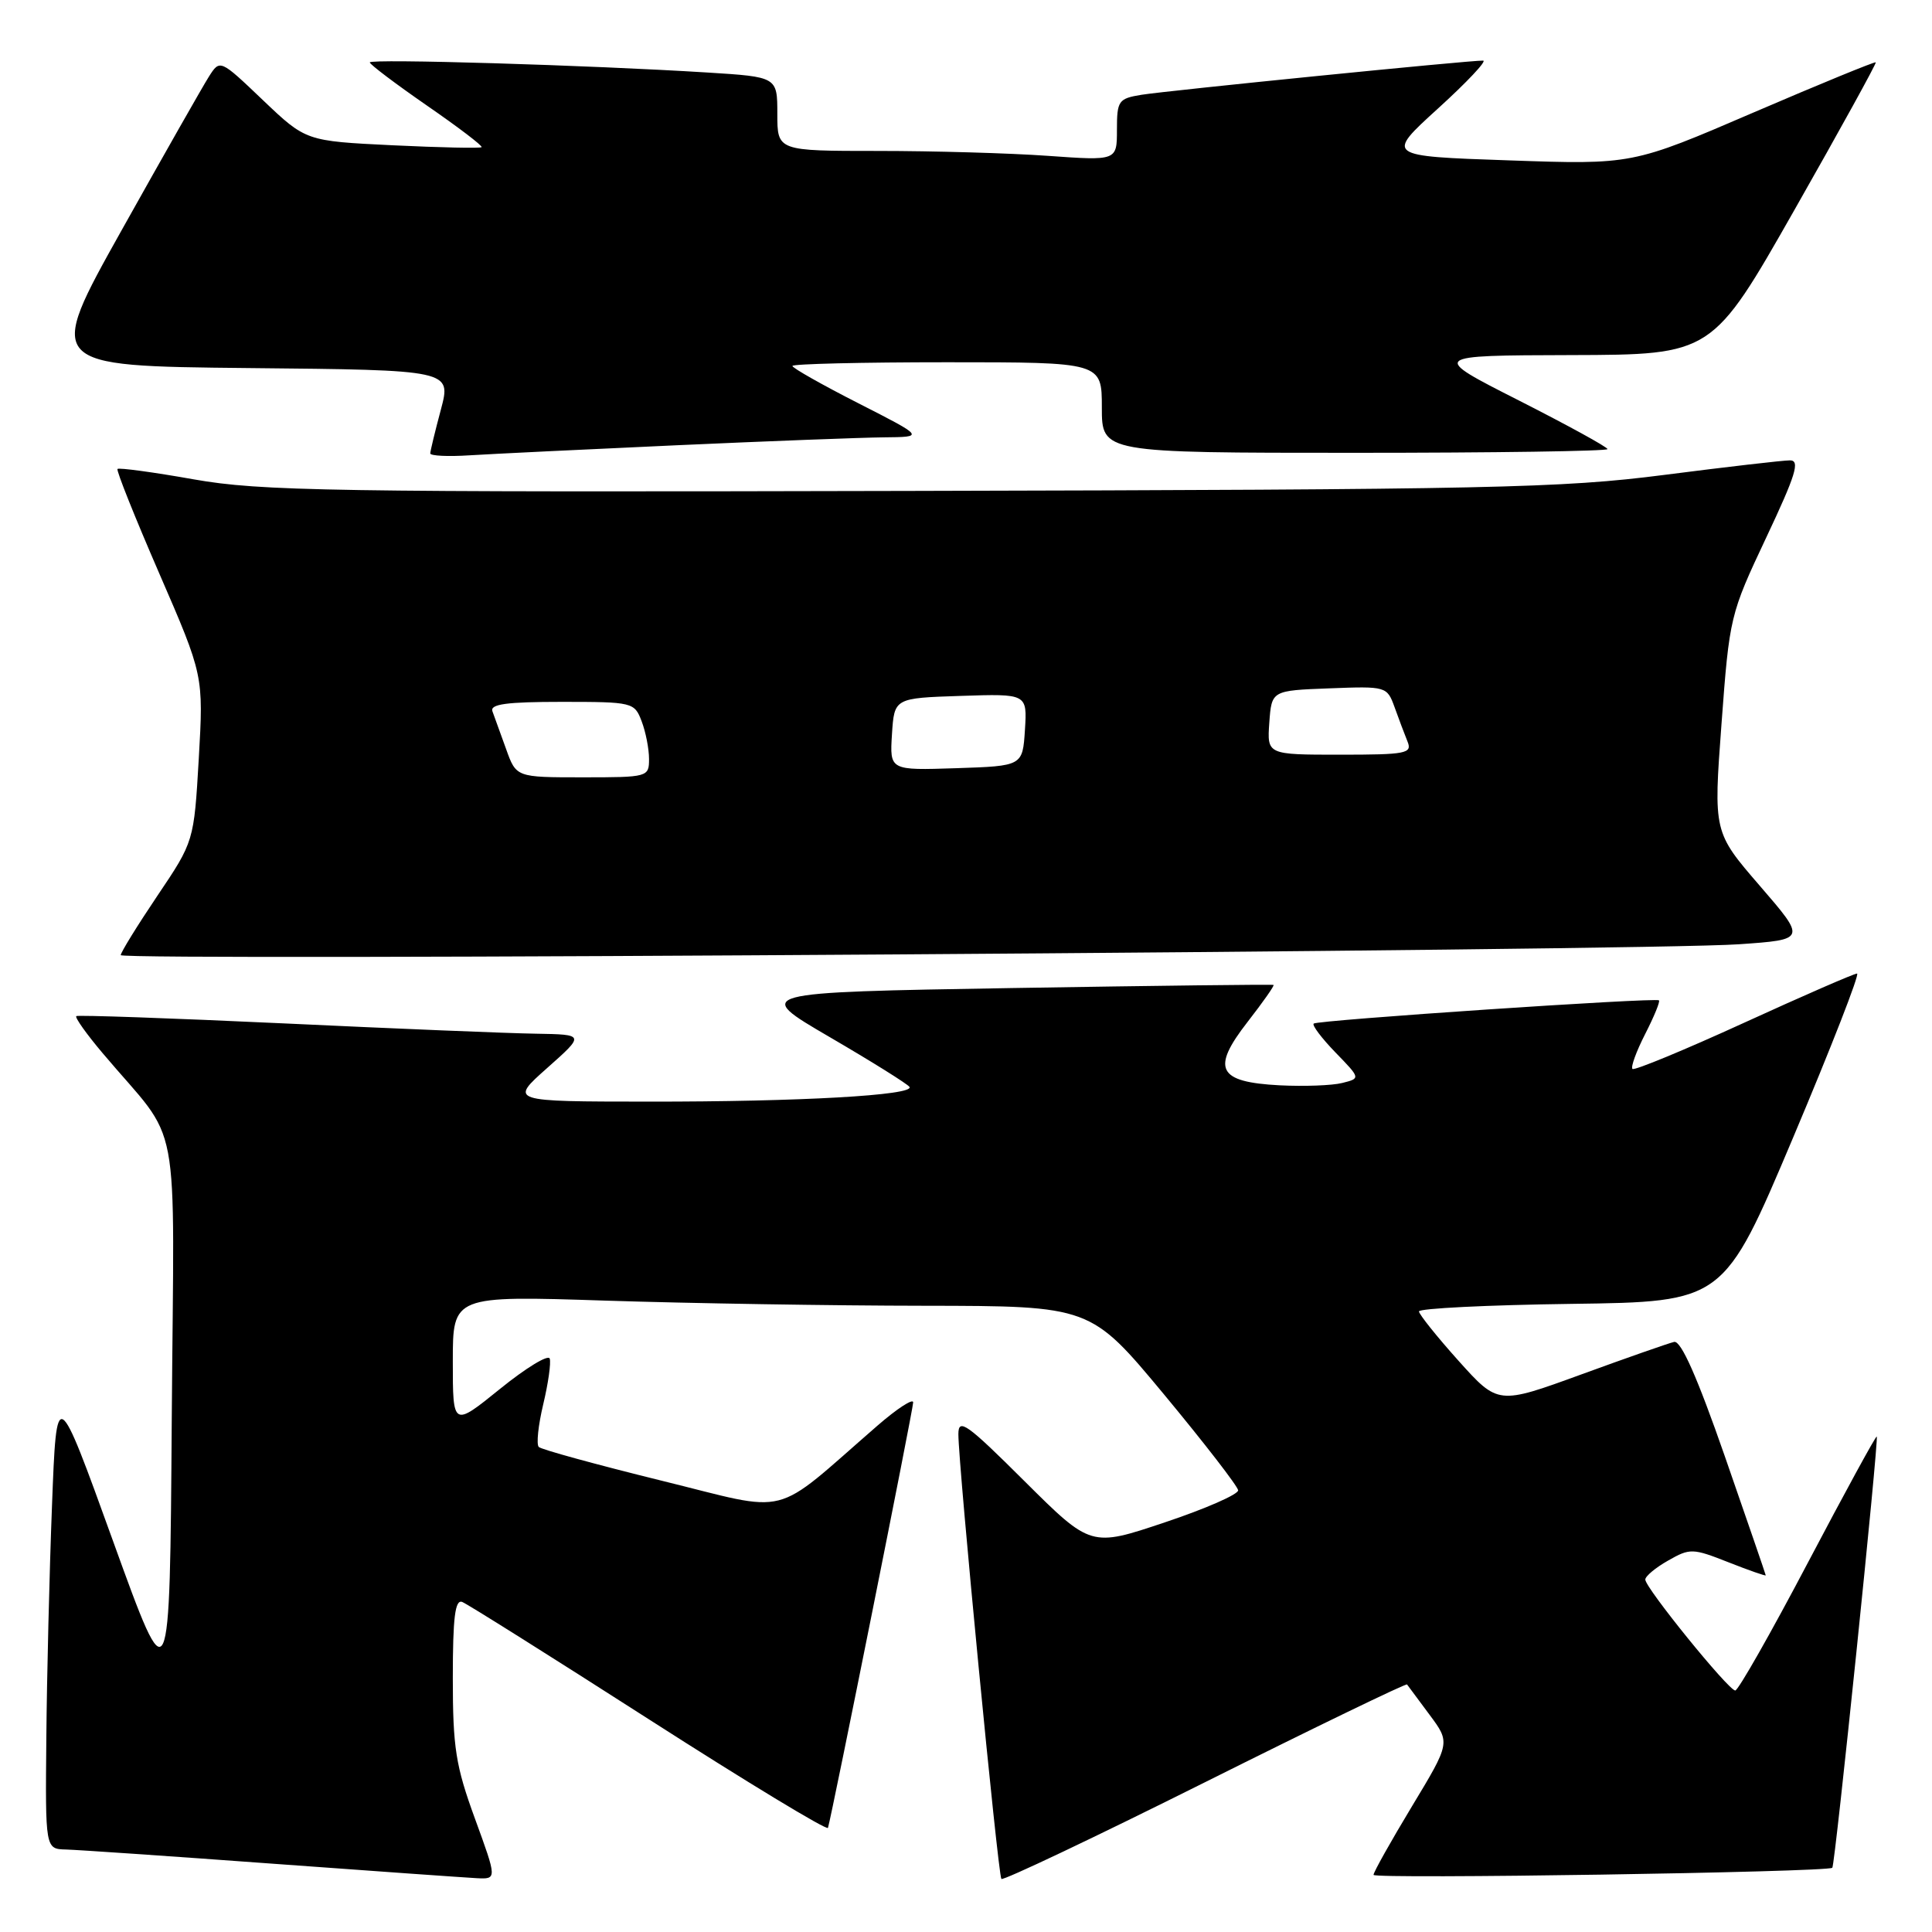 <?xml version="1.0" encoding="UTF-8" standalone="no"?>
<!DOCTYPE svg PUBLIC "-//W3C//DTD SVG 1.1//EN" "http://www.w3.org/Graphics/SVG/1.1/DTD/svg11.dtd" >
<svg xmlns="http://www.w3.org/2000/svg" xmlns:xlink="http://www.w3.org/1999/xlink" version="1.1" viewBox="0 0 256 256">
 <g >
 <path fill="currentColor"
d=" M 62.93 240.97 C 60.38 233.99 60.00 231.57 60.00 222.36 C 60.00 214.31 60.30 211.90 61.25 212.27 C 61.94 212.54 73.07 219.54 86.00 227.83 C 98.93 236.12 109.60 242.59 109.71 242.20 C 110.25 240.41 121.00 186.73 121.00 185.82 C 121.00 185.26 118.86 186.65 116.25 188.92 C 102.02 201.28 105.13 200.49 87.63 196.19 C 79.04 194.07 71.73 192.07 71.39 191.73 C 71.05 191.39 71.32 188.85 71.98 186.08 C 72.64 183.32 73.03 180.59 72.84 180.02 C 72.65 179.45 69.68 181.26 66.25 184.04 C 60.00 189.09 60.00 189.09 60.00 180.39 C 60.00 171.68 60.00 171.68 80.25 172.34 C 91.39 172.70 110.40 173.01 122.50 173.02 C 144.50 173.05 144.50 173.05 154.24 184.77 C 159.59 191.22 164.01 196.94 164.06 197.47 C 164.11 198.00 159.74 199.92 154.35 201.72 C 144.55 205.01 144.55 205.01 135.77 196.28 C 128.11 188.65 127.00 187.85 126.99 190.02 C 126.98 194.06 132.24 248.46 132.69 248.97 C 132.91 249.22 145.05 243.46 159.66 236.16 C 174.27 228.86 186.32 223.03 186.44 223.20 C 186.56 223.36 187.90 225.17 189.42 227.21 C 192.18 230.92 192.18 230.92 187.09 239.35 C 184.29 243.99 182.00 248.07 182.00 248.43 C 182.00 249.01 242.07 248.08 242.79 247.49 C 243.15 247.19 248.98 190.65 248.68 190.35 C 248.56 190.23 244.46 197.75 239.55 207.07 C 234.65 216.38 230.32 224.00 229.93 224.00 C 229.04 224.00 218.00 210.39 218.01 209.30 C 218.01 208.86 219.37 207.72 221.04 206.78 C 223.93 205.13 224.29 205.14 229.03 207.01 C 231.76 208.09 233.99 208.86 233.97 208.74 C 233.96 208.61 231.52 201.53 228.56 193.00 C 224.90 182.48 222.74 177.60 221.83 177.81 C 221.10 177.98 215.55 179.92 209.50 182.13 C 198.50 186.14 198.50 186.14 193.27 180.32 C 190.40 177.12 188.04 174.17 188.02 173.77 C 188.01 173.37 197.09 172.92 208.20 172.77 C 228.40 172.50 228.40 172.50 237.59 150.75 C 242.64 138.79 246.46 129.00 246.07 129.00 C 245.68 129.00 238.93 131.94 231.06 135.54 C 223.19 139.14 216.55 141.88 216.31 141.64 C 216.06 141.39 216.82 139.31 218.00 137.00 C 219.18 134.69 220.00 132.69 219.82 132.55 C 219.33 132.16 174.56 135.17 174.07 135.63 C 173.83 135.85 175.13 137.57 176.96 139.46 C 180.29 142.89 180.29 142.89 177.85 143.50 C 176.51 143.84 172.78 143.97 169.56 143.81 C 161.34 143.38 160.46 141.64 165.31 135.41 C 167.34 132.80 168.89 130.60 168.75 130.51 C 168.61 130.42 153.04 130.61 134.15 130.92 C 99.79 131.50 99.79 131.50 109.94 137.42 C 115.52 140.67 120.28 143.65 120.51 144.02 C 121.20 145.13 105.93 145.99 86.00 145.97 C 67.50 145.96 67.50 145.96 72.50 141.52 C 77.50 137.08 77.50 137.08 71.00 136.97 C 67.42 136.92 52.35 136.30 37.50 135.60 C 22.65 134.91 10.32 134.48 10.11 134.64 C 9.89 134.81 11.47 137.03 13.61 139.56 C 24.19 152.11 23.06 146.13 22.76 187.90 C 22.50 225.01 22.50 225.01 15.00 204.26 C 7.50 183.50 7.50 183.50 6.89 199.50 C 6.55 208.30 6.21 222.14 6.14 230.25 C 6.00 245.00 6.00 245.00 8.75 245.07 C 10.26 245.11 22.52 245.95 36.00 246.94 C 49.48 247.93 61.71 248.79 63.18 248.87 C 65.86 249.00 65.86 249.00 62.93 240.97 Z  M 230.42 125.12 C 239.34 124.50 239.34 124.50 233.19 117.38 C 227.04 110.26 227.04 110.26 228.11 95.89 C 229.16 81.73 229.25 81.38 234.02 71.26 C 237.96 62.91 238.55 61.00 237.18 61.00 C 236.26 61.00 228.75 61.87 220.50 62.93 C 206.86 64.68 197.80 64.87 120.50 65.05 C 43.78 65.23 34.54 65.08 25.69 63.52 C 20.30 62.56 15.74 61.95 15.57 62.14 C 15.39 62.34 17.89 68.58 21.11 76.00 C 26.97 89.50 26.97 89.50 26.34 100.50 C 25.70 111.50 25.70 111.50 20.85 118.70 C 18.18 122.67 16.00 126.20 16.00 126.56 C 16.00 127.35 217.86 126.00 230.42 125.12 Z  M 89.63 59.00 C 101.80 58.45 114.17 57.98 117.13 57.95 C 122.50 57.90 122.50 57.90 113.75 53.44 C 108.94 50.99 105.00 48.76 105.00 48.49 C 105.00 48.22 114.22 48.00 125.50 48.00 C 146.00 48.00 146.00 48.00 146.00 54.00 C 146.00 60.00 146.00 60.00 179.50 60.00 C 197.93 60.00 213.00 59.78 213.00 59.51 C 213.00 59.24 207.71 56.34 201.25 53.06 C 189.50 47.10 189.50 47.10 208.18 47.05 C 226.87 47.00 226.87 47.00 237.81 27.75 C 243.83 17.16 248.66 8.39 248.55 8.26 C 248.45 8.13 241.14 11.13 232.32 14.92 C 216.29 21.82 216.29 21.82 199.94 21.25 C 183.60 20.69 183.60 20.69 190.55 14.37 C 194.37 10.90 197.06 8.04 196.52 8.03 C 194.85 7.98 154.68 12.01 151.25 12.56 C 148.20 13.06 148.00 13.34 148.00 17.20 C 148.00 21.30 148.00 21.30 138.85 20.65 C 133.81 20.29 123.69 20.00 116.35 20.00 C 103.00 20.00 103.00 20.00 103.00 15.09 C 103.00 10.19 103.00 10.19 93.75 9.61 C 78.05 8.63 49.00 7.76 49.00 8.27 C 49.00 8.53 52.40 11.10 56.56 13.98 C 60.72 16.85 63.99 19.34 63.81 19.50 C 63.64 19.67 58.33 19.55 52.02 19.25 C 40.53 18.69 40.53 18.69 34.84 13.27 C 29.15 7.84 29.15 7.84 27.67 10.17 C 26.86 11.45 21.66 20.60 16.12 30.50 C 6.05 48.50 6.05 48.50 32.93 48.77 C 59.81 49.03 59.81 49.03 58.42 54.27 C 57.65 57.14 57.02 59.76 57.01 60.08 C 57.01 60.40 59.36 60.52 62.25 60.33 C 65.14 60.15 77.46 59.55 89.63 59.00 Z  M 67.06 99.25 C 66.32 97.19 65.51 94.94 65.25 94.25 C 64.90 93.30 67.13 93.00 74.42 93.00 C 83.84 93.00 84.07 93.06 85.02 95.57 C 85.56 96.98 86.00 99.23 86.00 100.57 C 86.00 102.96 85.86 103.00 77.20 103.00 C 68.40 103.00 68.40 103.00 67.06 99.25 Z  M 118.19 97.29 C 118.50 92.50 118.50 92.50 127.31 92.21 C 136.11 91.92 136.11 91.92 135.81 96.71 C 135.50 101.50 135.50 101.50 126.69 101.79 C 117.89 102.08 117.89 102.08 118.19 97.29 Z  M 168.19 95.75 C 168.50 91.50 168.50 91.50 176.14 91.21 C 183.69 90.92 183.79 90.95 184.79 93.71 C 185.34 95.24 186.11 97.29 186.50 98.25 C 187.15 99.84 186.36 100.00 177.55 100.00 C 167.89 100.00 167.89 100.00 168.19 95.75 Z "/>
</g>
</svg>